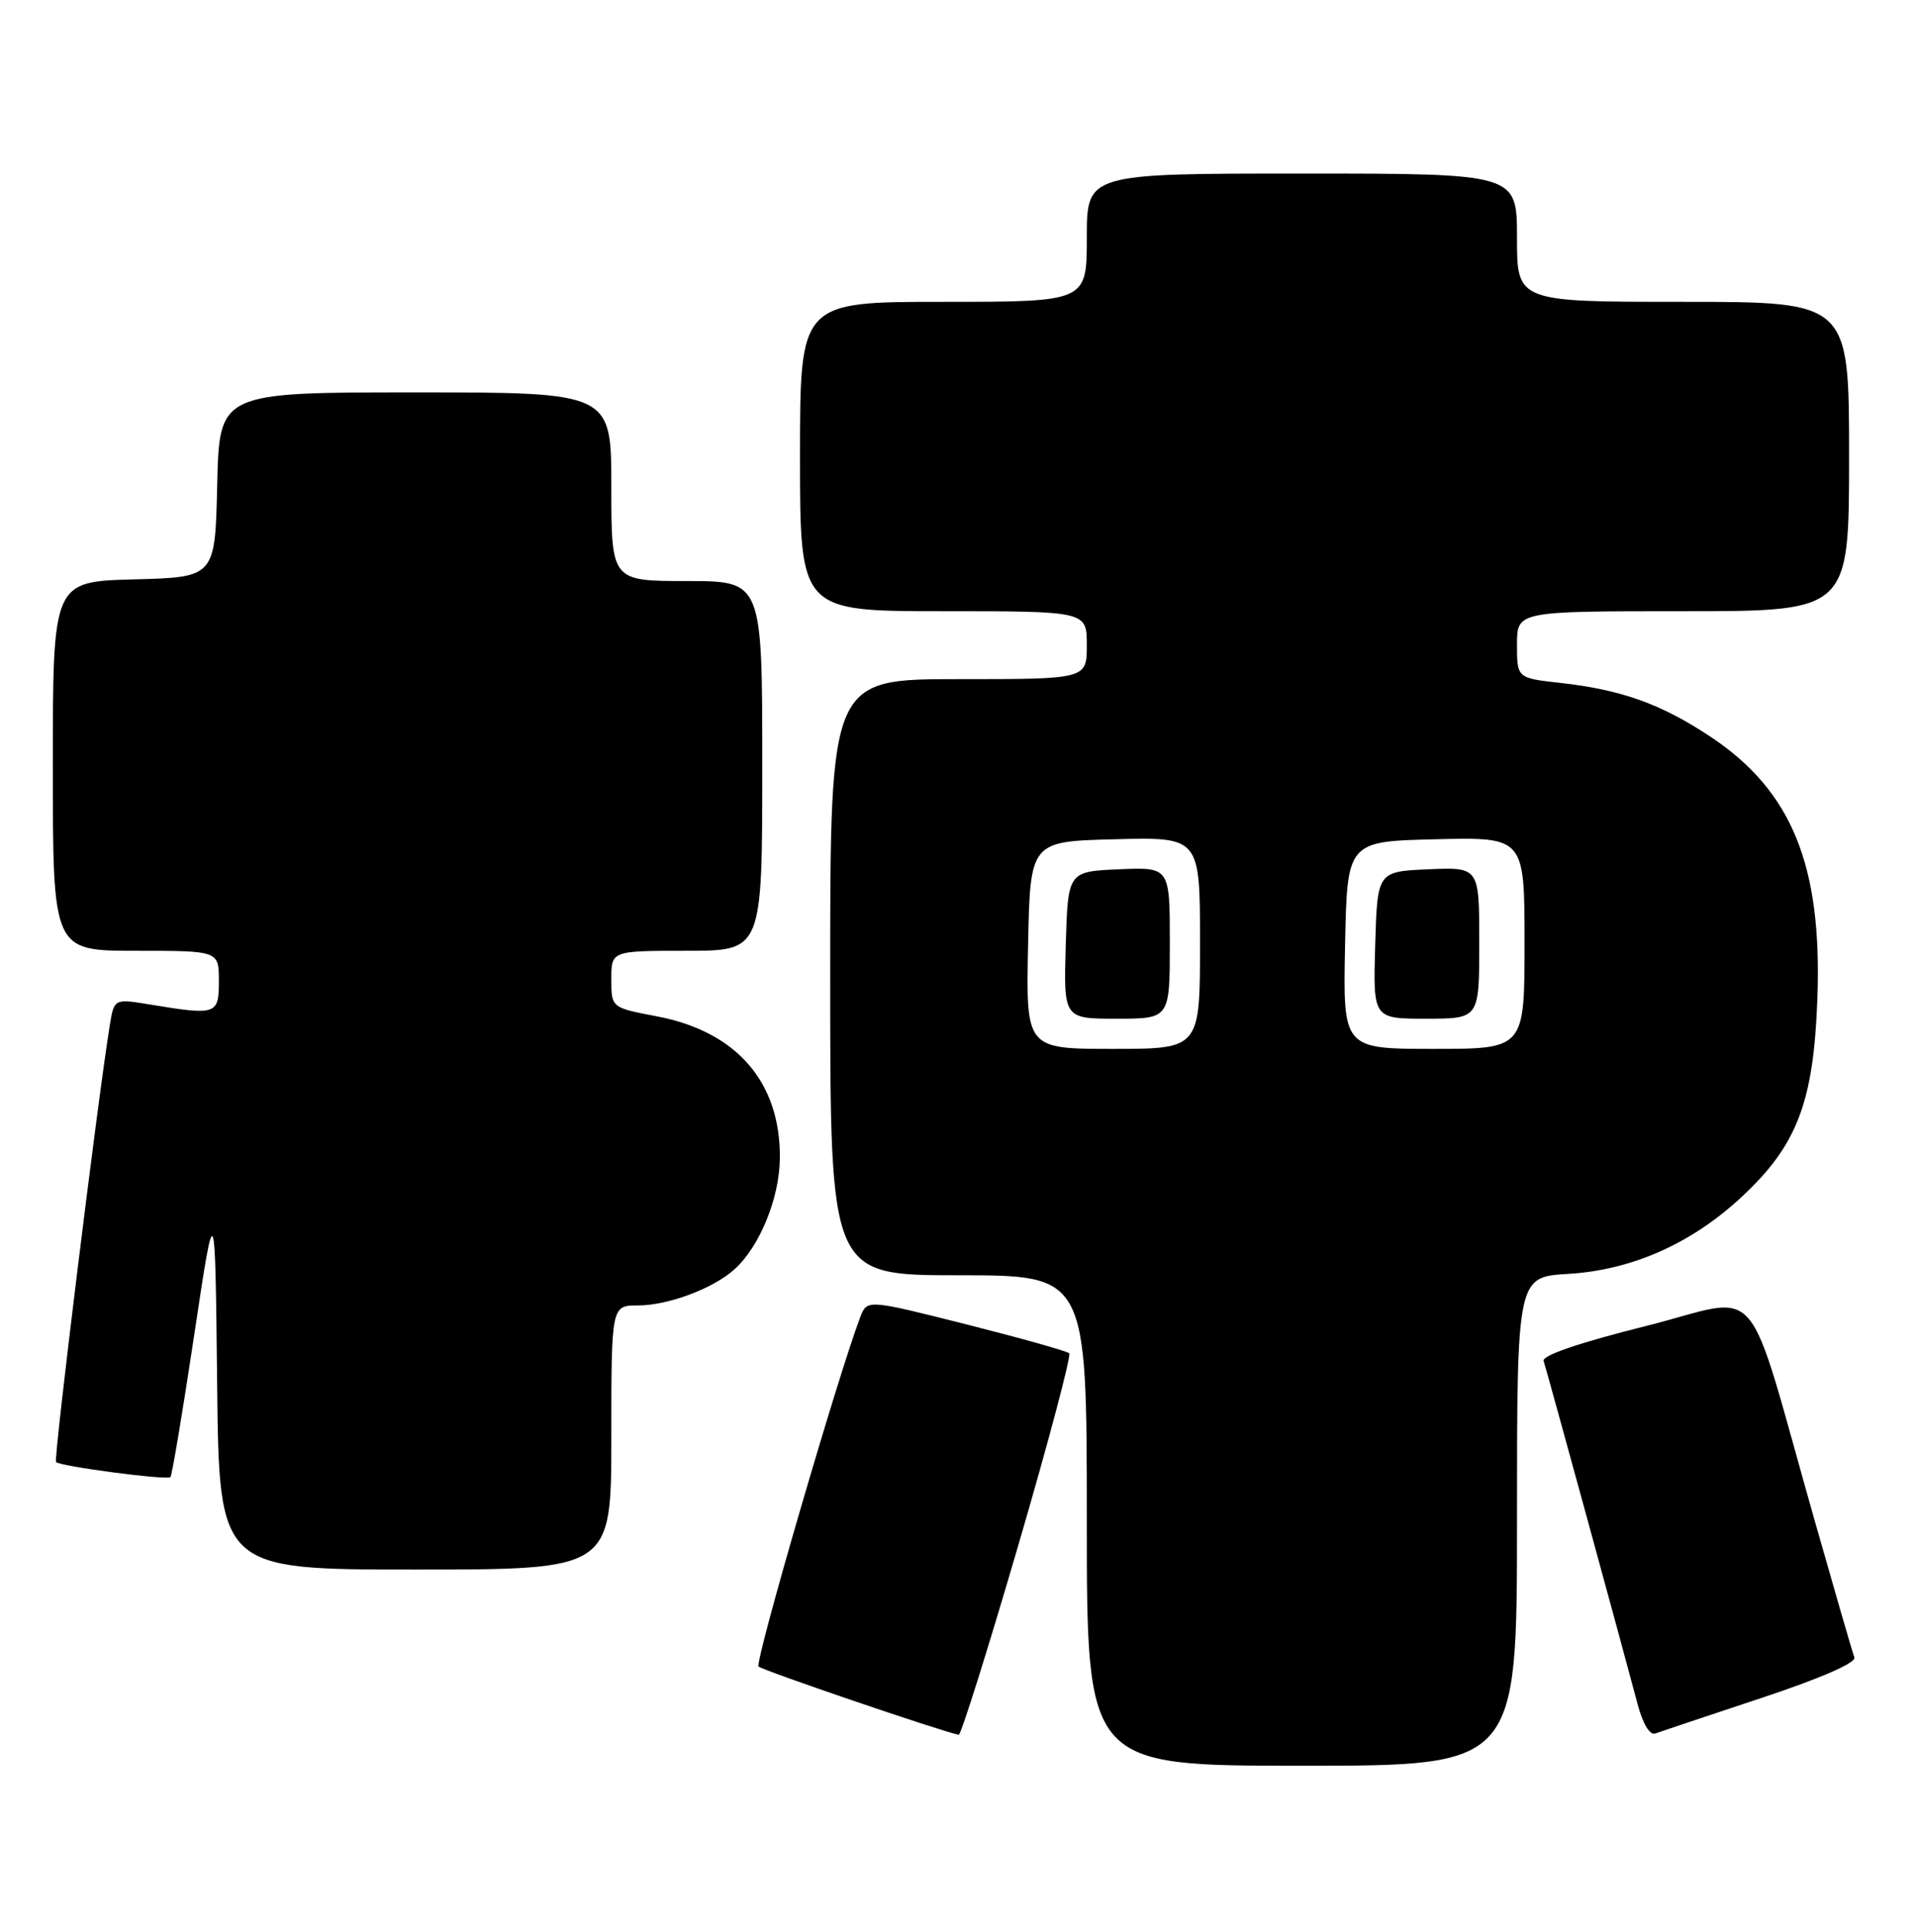 <?xml version="1.0" encoding="UTF-8" standalone="no"?>
<!DOCTYPE svg PUBLIC "-//W3C//DTD SVG 1.1//EN" "http://www.w3.org/Graphics/SVG/1.1/DTD/svg11.dtd" >
<svg xmlns="http://www.w3.org/2000/svg" xmlns:xlink="http://www.w3.org/1999/xlink" version="1.1" viewBox="0 0 254 256">
 <g >
 <path fill="currentColor"
d=" M 201.00 201.61 C 201.00 169.23 201.00 169.23 207.75 168.82 C 216.24 168.32 224.18 164.79 230.86 158.53 C 238.14 151.73 240.30 146.02 240.80 132.36 C 241.45 114.67 237.42 104.79 226.62 97.62 C 220.08 93.28 214.85 91.41 206.75 90.50 C 201.00 89.86 201.00 89.86 201.00 85.43 C 201.00 81.00 201.00 81.00 223.00 81.00 C 245.00 81.00 245.00 81.00 245.00 60.50 C 245.00 40.00 245.00 40.00 223.00 40.00 C 201.00 40.00 201.00 40.00 201.00 31.50 C 201.00 23.00 201.00 23.00 172.50 23.00 C 144.00 23.00 144.00 23.00 144.00 31.50 C 144.00 40.00 144.00 40.00 125.00 40.00 C 106.00 40.00 106.00 40.00 106.00 60.50 C 106.00 81.00 106.00 81.00 125.00 81.00 C 144.00 81.00 144.00 81.00 144.00 85.50 C 144.00 90.00 144.00 90.00 127.00 90.00 C 110.00 90.00 110.00 90.00 110.00 129.50 C 110.00 169.00 110.00 169.00 127.00 169.00 C 144.00 169.00 144.00 169.00 144.00 201.50 C 144.00 234.00 144.00 234.00 172.50 234.00 C 201.00 234.00 201.00 234.00 201.00 201.61 Z  M 134.88 204.93 C 138.91 191.15 141.96 179.63 141.67 179.34 C 141.39 179.05 135.24 177.33 128.01 175.50 C 114.88 172.19 114.88 172.19 113.97 174.58 C 111.02 182.34 99.97 220.31 100.51 220.85 C 101.01 221.36 124.68 229.43 127.03 229.90 C 127.32 229.95 130.85 218.72 134.88 204.93 Z  M 233.32 225.04 C 241.20 222.43 245.97 220.35 245.70 219.64 C 245.46 219.02 243.16 211.07 240.58 202.00 C 231.00 168.33 233.94 171.75 218.07 175.73 C 209.28 177.93 204.28 179.63 204.53 180.36 C 204.93 181.57 215.03 218.45 216.98 225.83 C 217.66 228.43 218.60 229.99 219.31 229.73 C 219.96 229.49 226.27 227.38 233.32 225.04 Z  M 81.00 190.50 C 81.00 173.00 81.00 173.00 84.53 173.00 C 88.53 173.00 94.50 170.76 97.32 168.21 C 100.66 165.20 103.28 158.78 103.33 153.51 C 103.44 143.43 97.61 136.70 87.05 134.69 C 81.00 133.54 81.00 133.54 81.00 129.77 C 81.00 126.00 81.00 126.00 91.00 126.00 C 101.00 126.00 101.00 126.00 101.00 101.50 C 101.00 77.00 101.00 77.00 91.00 77.00 C 81.00 77.00 81.00 77.00 81.00 64.50 C 81.00 52.00 81.00 52.00 55.03 52.00 C 29.06 52.00 29.06 52.00 28.78 64.25 C 28.50 76.50 28.50 76.50 17.75 76.78 C 7.00 77.07 7.00 77.07 7.00 101.53 C 7.00 126.00 7.00 126.00 18.00 126.00 C 29.00 126.00 29.00 126.00 29.00 130.00 C 29.00 134.48 28.72 134.58 19.81 133.11 C 15.12 132.34 15.12 132.34 14.54 135.92 C 12.95 145.71 7.08 193.41 7.42 193.75 C 7.99 194.33 22.14 196.19 22.58 195.75 C 22.79 195.54 24.21 187.07 25.73 176.93 C 28.50 158.50 28.50 158.50 28.77 183.25 C 29.03 208.00 29.03 208.00 55.02 208.00 C 81.00 208.00 81.00 208.00 81.00 190.50 Z  M 136.22 125.25 C 136.50 111.50 136.50 111.50 147.75 111.22 C 159.00 110.93 159.00 110.93 159.00 124.97 C 159.00 139.00 159.00 139.00 147.47 139.00 C 135.94 139.00 135.94 139.00 136.22 125.25 Z  M 155.00 124.95 C 155.00 114.91 155.00 114.91 148.25 115.20 C 141.50 115.50 141.50 115.50 141.21 125.25 C 140.93 135.00 140.93 135.00 147.96 135.00 C 155.00 135.00 155.00 135.00 155.00 124.95 Z  M 178.22 125.25 C 178.50 111.50 178.50 111.50 190.25 111.22 C 202.00 110.94 202.00 110.94 202.00 124.97 C 202.00 139.00 202.00 139.00 189.97 139.00 C 177.94 139.00 177.94 139.00 178.22 125.25 Z  M 196.00 124.95 C 196.00 114.91 196.00 114.91 189.25 115.20 C 182.50 115.50 182.50 115.50 182.21 125.25 C 181.93 135.00 181.93 135.00 188.96 135.00 C 196.00 135.00 196.00 135.00 196.00 124.95 Z "/>
</g>
</svg>
